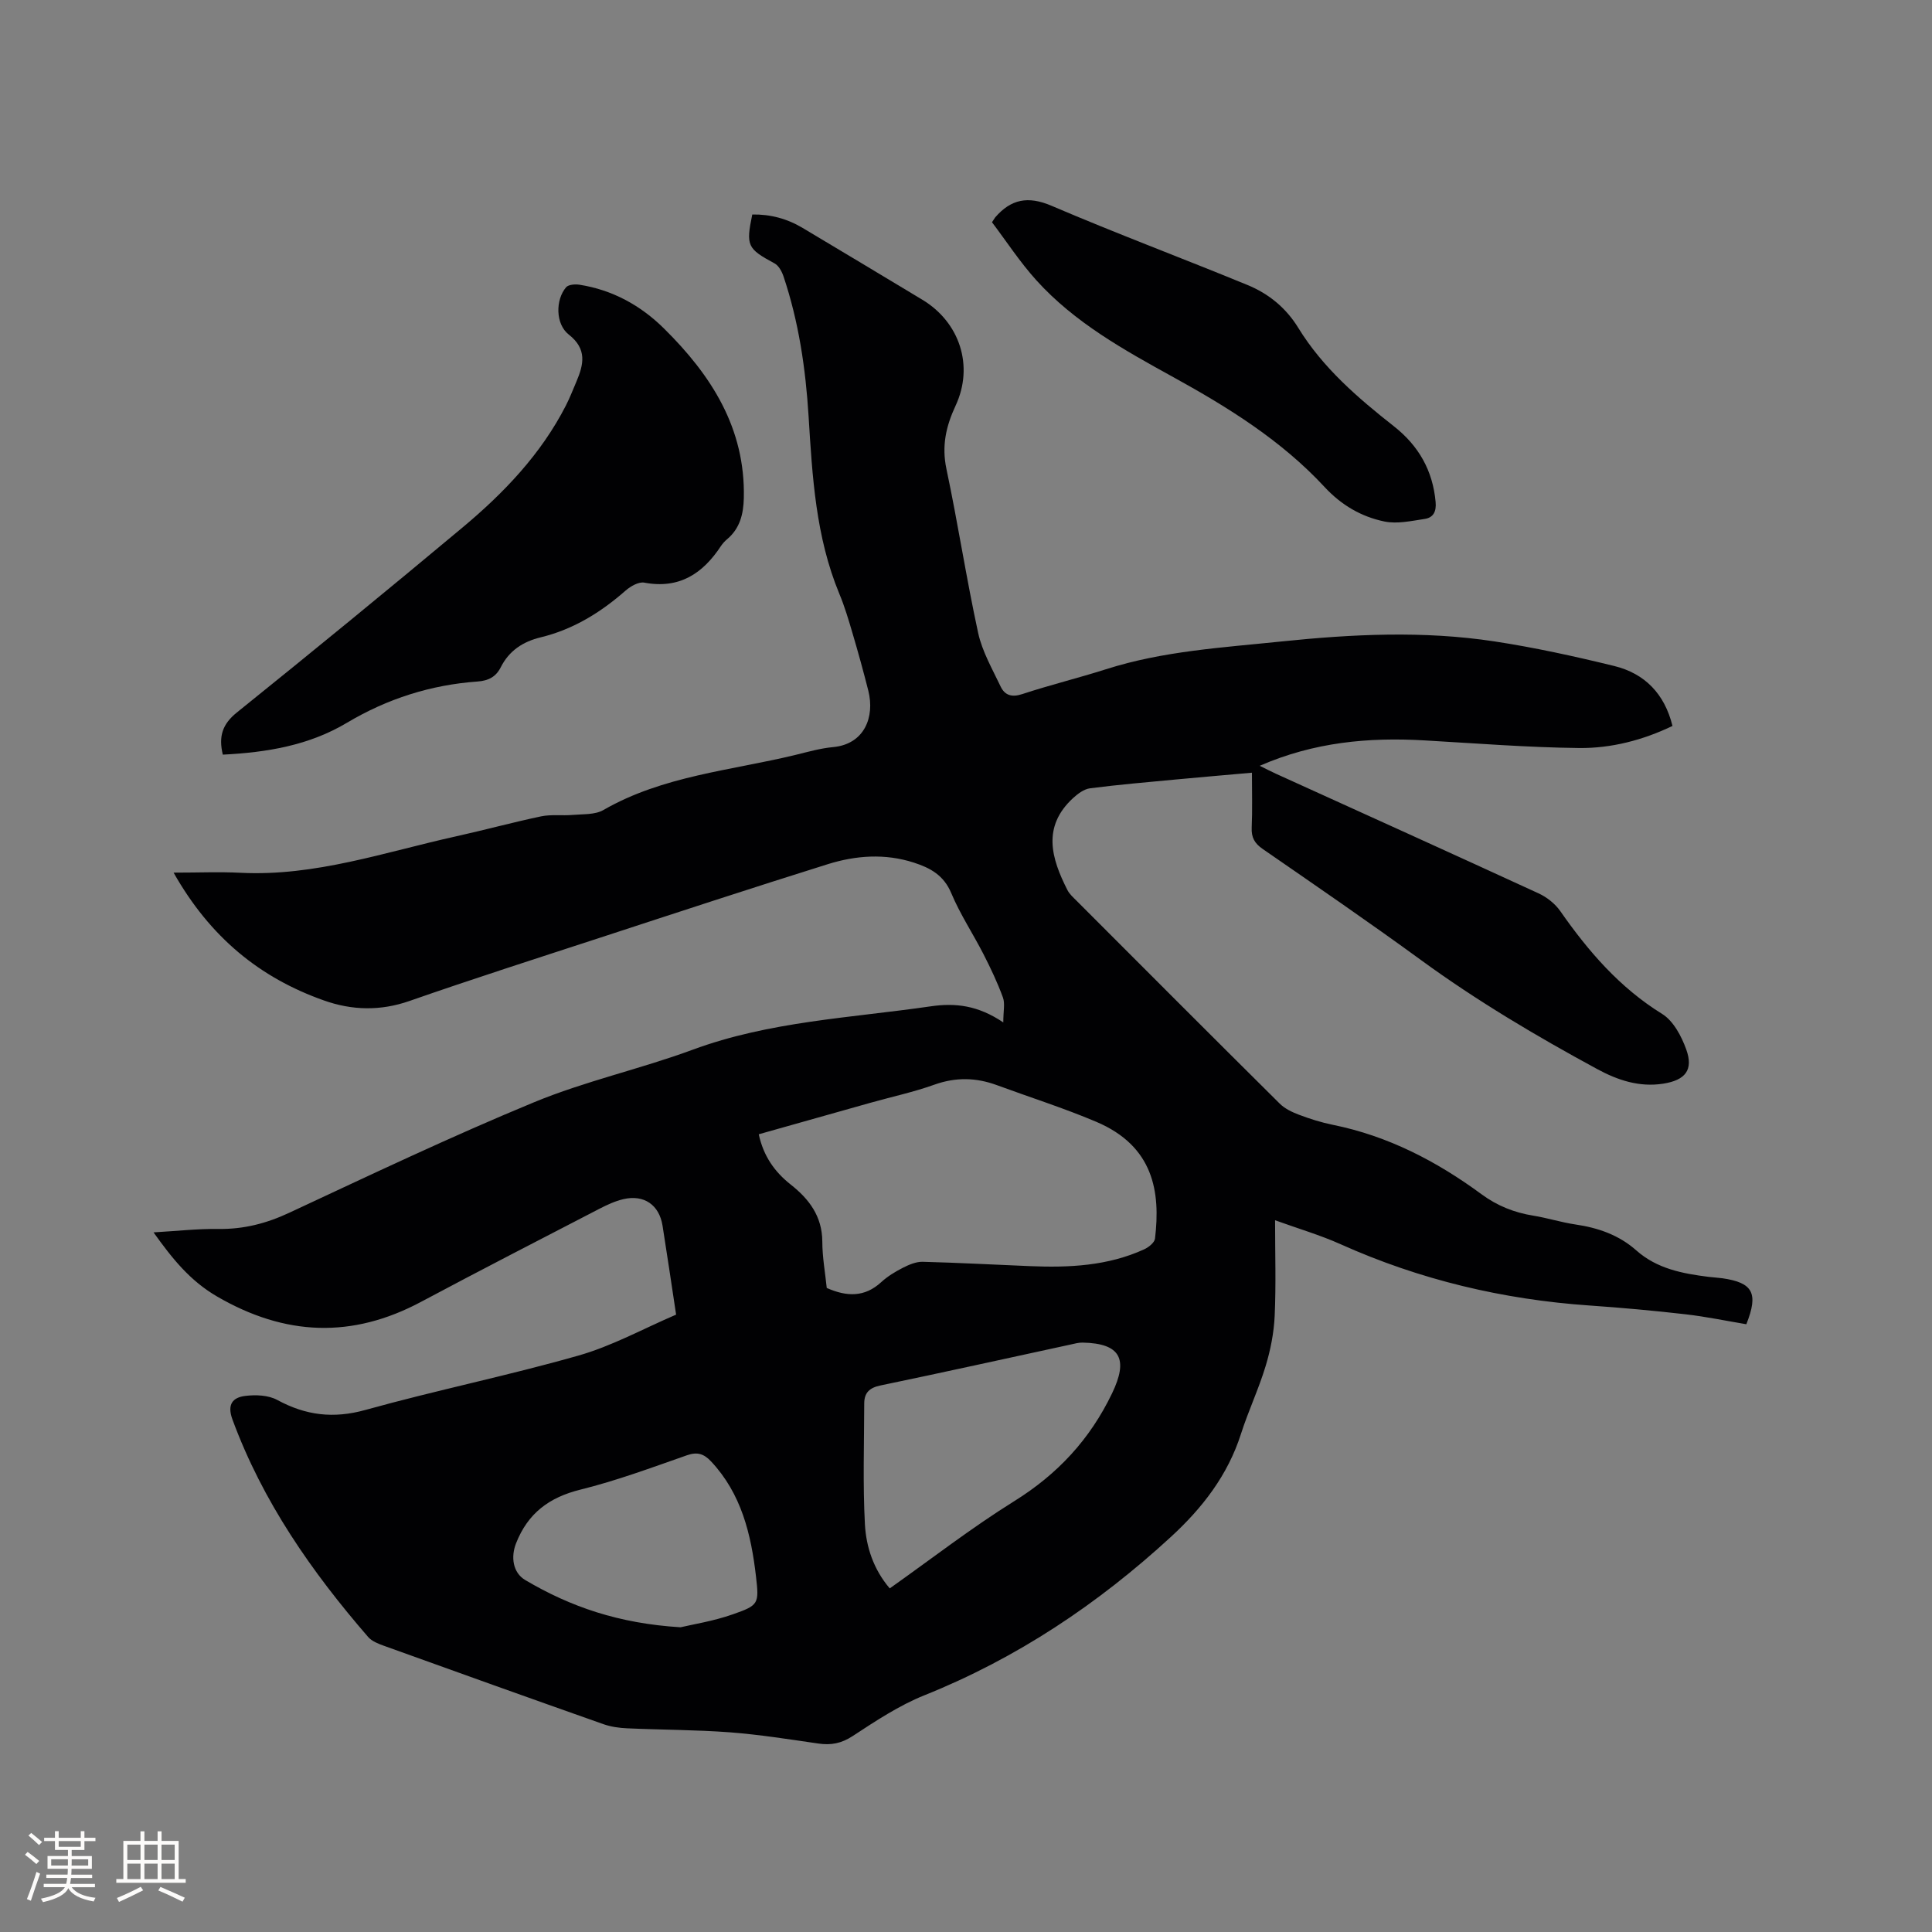 <svg enable-background="new 0 0 400 400" viewBox="0 0 400 400" xmlns="http://www.w3.org/2000/svg"><rect x="0" y="0" width="400" height="400" fill="#808080" stroke="none"/><g fill="#010103"><path d="m139.98 272.18c-.99-6.51-1.86-12.48-2.81-18.43-.69-4.29-3.83-6.47-8.1-5.48-1.72.4-3.39 1.18-4.98 2-12.32 6.38-24.65 12.72-36.89 19.25-14.34 7.66-28.18 7.08-42.25-1.09-5.61-3.26-9.26-7.82-13.16-13.28 4.76-.27 9.13-.77 13.49-.71 5.2.07 9.91-1.15 14.63-3.36 16.79-7.83 33.54-15.8 50.66-22.87 10.62-4.39 22.01-6.88 32.82-10.87 15.94-5.89 32.71-6.58 49.23-8.98 5.18-.76 9.83-.23 15.1 3.32 0-2.35.39-3.92-.08-5.18-1.12-3.06-2.53-6.04-4.02-8.95-2.17-4.24-4.84-8.26-6.67-12.63-1.55-3.71-4.33-5.22-7.73-6.32-5.99-1.94-12.01-1.5-17.84.32-15.75 4.93-31.43 10.08-47.11 15.21-13.19 4.31-26.4 8.54-39.49 13.11-6.04 2.11-11.92 1.95-17.72-.11-13.27-4.69-23.55-13.07-31.12-26.46 5.13 0 9.5-.19 13.85.03 15.44.78 29.87-4.28 44.61-7.54 5.89-1.3 11.72-2.9 17.62-4.14 2.11-.44 4.38-.11 6.56-.3 2.14-.19 4.61-.01 6.34-1.01 12.35-7.11 26.38-8.16 39.8-11.42 2.57-.63 5.15-1.37 7.77-1.61 6.49-.61 8.65-6.23 7.29-11.66-1.01-4-2.11-7.98-3.28-11.94-.81-2.74-1.62-5.5-2.72-8.13-4.89-11.78-5.6-24.28-6.37-36.75-.61-9.88-2.04-19.59-5.2-29-.34-1-.99-2.21-1.85-2.67-5.62-3.04-5.96-3.62-4.61-10.12 3.73-.07 7.22.86 10.44 2.79 8.26 4.93 16.52 9.88 24.76 14.85 7.76 4.67 10.73 13.72 6.89 21.95-1.99 4.27-2.9 8.33-1.89 13.1 2.39 11.28 4.12 22.7 6.57 33.96.84 3.84 2.93 7.44 4.64 11.06.86 1.81 2.29 2.31 4.47 1.59 5.73-1.89 11.6-3.32 17.35-5.15 11.82-3.78 24.12-4.48 36.32-5.75 14.68-1.52 29.42-2.25 44.07-.02 8.35 1.27 16.64 3.09 24.85 5.1 6.31 1.55 10.42 5.76 12.05 12.41-6.16 2.95-12.68 4.64-19.34 4.57-10.67-.12-21.34-.97-32.01-1.58-11.56-.67-22.85.35-34.11 5.26 1.38.68 2.36 1.19 3.37 1.65 18.12 8.23 36.26 16.43 54.34 24.75 1.73.79 3.45 2.15 4.53 3.7 5.81 8.32 12.28 15.83 21.09 21.28 2.32 1.44 4 4.62 4.98 7.35 1.53 4.24-.2 6.36-4.75 7.08-4.96.78-9.43-.71-13.69-3.02-12.58-6.82-24.87-14.1-36.45-22.55-10.79-7.87-21.8-15.42-32.79-23.01-1.68-1.16-2.38-2.38-2.29-4.42.16-3.67.05-7.36.05-11.38-5.54.49-10.68.93-15.81 1.41-5.91.56-11.82 1.06-17.71 1.82-1.25.16-2.54 1.13-3.53 2.04-6.43 5.94-4.48 12.48-1.15 19.03.42.82 1.17 1.49 1.84 2.16 14.01 14.03 28.02 28.07 42.1 42.04 1.06 1.06 2.58 1.78 4.01 2.32 2.27.86 4.62 1.6 6.99 2.08 11.44 2.31 21.5 7.54 30.8 14.38 3.23 2.38 6.77 3.8 10.72 4.43 2.92.47 5.78 1.39 8.7 1.82 4.72.69 9.04 2.19 12.64 5.39 4.28 3.79 9.55 4.78 14.95 5.46.95.12 1.9.16 2.85.29 6.3.91 7.53 3.06 4.96 9.52-4.11-.69-8.32-1.57-12.58-2.06-6.61-.76-13.25-1.36-19.89-1.82-17.93-1.24-35.12-5.32-51.54-12.69-4.21-1.89-8.69-3.2-13.56-4.96 0 6.94.21 13.37-.08 19.77-.16 3.52-.86 7.09-1.89 10.47-1.44 4.75-3.59 9.29-5.1 14.02-2.74 8.56-8 15.33-14.49 21.29-15.11 13.9-31.89 25.12-51.04 32.8-5.24 2.1-10.09 5.32-14.85 8.44-2.35 1.54-4.49 1.93-7.12 1.55-6.08-.88-12.16-1.85-18.28-2.32-7.07-.53-14.17-.51-21.26-.83-1.66-.07-3.39-.31-4.95-.86-15.17-5.35-30.32-10.78-45.45-16.23-1.16-.42-2.48-.93-3.25-1.81-11.72-13.53-21.85-28.05-28.1-45.03-1.16-3.15.05-4.57 2.64-4.89 2.17-.27 4.79-.17 6.64.84 5.9 3.2 11.62 3.91 18.26 2.06 14.58-4.06 29.45-7.08 44-11.23 6.94-1.95 13.43-5.55 20.31-8.5zm31.19-5.52c4.15 1.83 7.84 1.95 11.27-1.2 1.31-1.2 2.9-2.17 4.49-2.98 1.26-.64 2.73-1.27 4.09-1.24 7.41.19 14.81.6 22.22.9 8.1.34 16.12-.04 23.65-3.48.92-.42 2.14-1.39 2.24-2.22 1.16-9.67-.26-19.15-12.2-24.2-6.71-2.84-13.69-5.05-20.53-7.57-4.32-1.59-8.53-1.68-12.95-.1-4.27 1.53-8.75 2.49-13.13 3.72-7.71 2.17-15.42 4.35-23.23 6.55.98 4.51 3.27 7.77 6.63 10.42 3.78 2.98 6.49 6.54 6.53 11.75 0 3.26.6 6.51.92 9.65zm13.04 62.2c8.61-6.09 16.9-12.53 25.76-18.05 9-5.6 15.68-12.79 20.27-22.33 3.39-7.05 1.81-10.35-6.09-10.51-.83-.02-1.67.22-2.49.4-13.13 2.84-26.24 5.75-39.39 8.48-2.27.47-3.33 1.52-3.34 3.7-.02 8.35-.3 16.71.14 25.03.26 4.7 1.77 9.32 5.14 13.28zm-43.31 8.05c2.47-.59 6.78-1.26 10.82-2.68 5.36-1.88 5.46-2.16 4.8-7.84-1.01-8.72-3.01-17.12-9.31-23.83-1.47-1.56-2.82-2.02-4.99-1.26-7.29 2.55-14.57 5.26-22.05 7.11-6.49 1.61-10.88 4.89-13.33 11.12-1.09 2.77-.71 6.06 1.92 7.61 9.34 5.52 19.35 8.99 32.14 9.77z"/><path d="m46.13 156.24c-.9-3.74-.11-6.3 2.9-8.72 15.68-12.62 31.26-25.38 46.71-38.29 8.57-7.16 16.27-15.19 21.43-25.29.82-1.6 1.46-3.28 2.17-4.93 1.51-3.56 2.24-6.74-1.58-9.74-2.77-2.17-2.78-7.19-.56-9.79.49-.57 1.88-.67 2.78-.53 6.82 1.07 12.64 4.27 17.48 9.05 9.78 9.66 16.88 20.65 16.54 35.12-.08 3.29-.79 6.27-3.45 8.51-.48.4-.93.89-1.28 1.41-3.77 5.73-8.63 8.94-15.87 7.59-1.16-.22-2.84.74-3.86 1.63-5.17 4.54-10.86 8.06-17.59 9.69-3.7.9-6.54 2.76-8.28 6.21-.98 1.94-2.51 2.78-4.8 2.94-9.66.69-18.68 3.56-27 8.52-7.88 4.71-16.57 6.16-25.74 6.62z"/><path d="m205.38 46.01c.54-.82.59-.92.66-1 3.27-3.78 6.79-4.49 11.66-2.41 13.41 5.74 27.09 10.86 40.59 16.41 4.36 1.79 7.95 4.71 10.5 8.86 5.07 8.27 12.31 14.49 19.83 20.41 5.09 4.01 8.03 9.14 8.61 15.67.18 1.98-.49 3.22-2.26 3.49-2.76.41-5.7 1.08-8.34.53-4.79-.99-8.91-3.38-12.41-7.16-8.89-9.59-19.89-16.44-31.25-22.7-10.23-5.64-20.47-11.3-28.41-20.09-3.43-3.8-6.26-8.15-9.18-12.01z"/></g><path d="m5.17 384 .55-.58c.85.61 1.65 1.24 2.4 1.87l-.59.64c-.83-.73-1.62-1.38-2.36-1.93m1.22 9.53-.82-.34c.71-1.76 1.37-3.64 1.98-5.63.24.13.5.25.76.36-.6 1.67-1.24 3.54-1.92 5.61m-.5-13.5.57-.54c.56.44 1.31 1.06 2.26 1.87l-.64.64c-.68-.66-1.41-1.32-2.19-1.97m3.25.46h2.24v-1.36h.77v1.36h4.57v-1.36h.76v1.36h2.28v.69h-2.28v1.84h-2.64v1.26h4.18v2.64h-4.21c0 .45-.02.86-.05 1.21h4.32v.69h-4.38c-.04.34-.1.75-.19 1.22h5.15v.69h-4.82c.87 1.19 2.51 1.92 4.93 2.19-.17.31-.3.57-.37.76-2.77-.49-4.52-1.41-5.26-2.76-.56 1.26-2.3 2.23-5.24 2.9-.12-.24-.26-.48-.43-.72 2.73-.55 4.38-1.34 4.96-2.38h-4.38v-.69h4.65c.1-.38.17-.79.21-1.22h-4.32v-.69h4.4c.03-.34.05-.75.05-1.21h-4.2v-2.64h4.23v-1.26h-2.69v-1.84h-2.24zm1.46 4.46v1.29h3.45c.01-.4.02-.57.01-.53v-.32-.45h-3.46zm1.55-2.59h4.57v-1.19h-4.57zm6.11 2.59h-3.42v.77c-.01.19-.01.37-.02.53h3.44z" fill="#fcfbfa"/><path d="m32.63 379.16h.82v1.98h3.54v7.89h1.46v.78h-14.37v-.78h1.46v-7.89h3.54v-1.98h.82v1.98h2.73zm-3.49 11.48.5.73c-1.61.82-3.28 1.63-5 2.41-.13-.27-.28-.55-.44-.82 1.75-.72 3.4-1.49 4.94-2.32m-2.78-5.55h2.73v-3.18h-2.73zm0 3.95h2.73v-3.2h-2.73zm3.54-3.95h2.73v-3.18h-2.73zm0 3.95h2.73v-3.2h-2.73zm7.89 4.68c-1.84-.92-3.51-1.7-5.02-2.32l.45-.73c1.89.8 3.57 1.55 5.04 2.23zm-1.62-11.81h-2.73v3.18h2.73zm-2.73 7.13h2.73v-3.2h-2.73z" fill="#fcfbfa"/></svg>